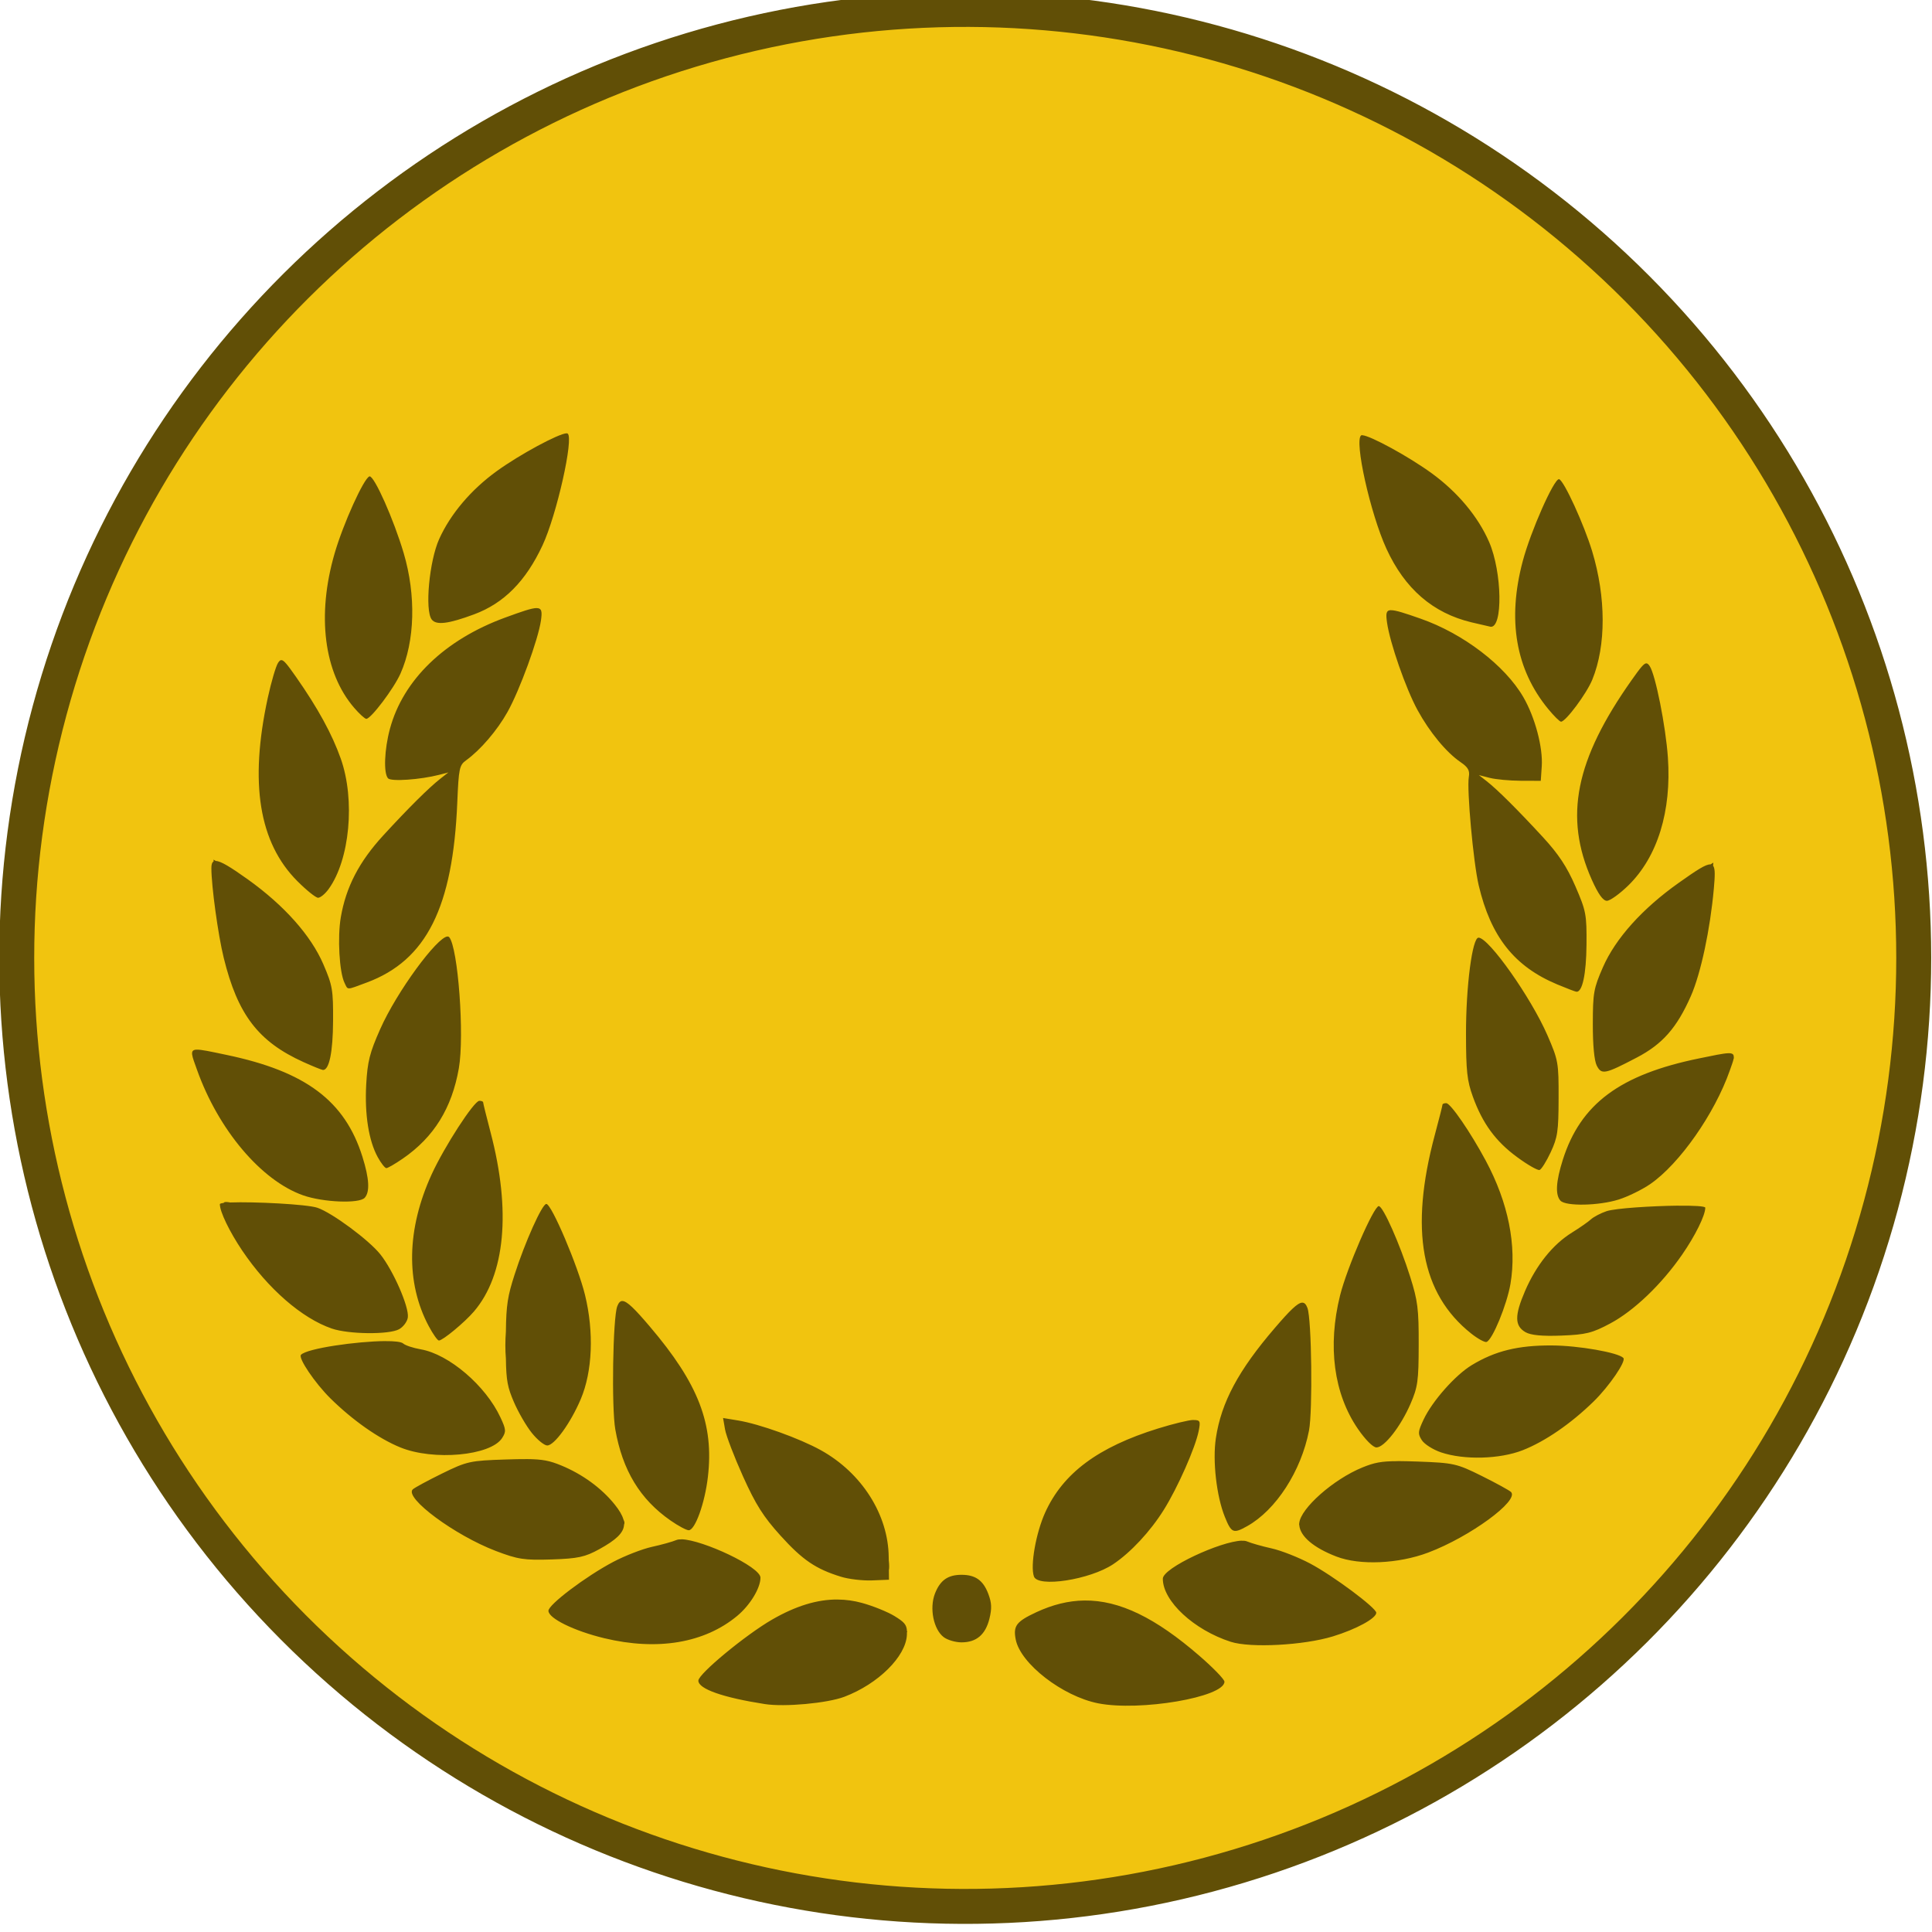 <?xml version="1.0" encoding="UTF-8" standalone="no"?>
<!-- Created with Inkscape (http://www.inkscape.org/) -->

<svg
   xmlns:dc="http://purl.org/dc/elements/1.1/"
   xmlns:cc="http://creativecommons.org/ns#"
   xmlns:rdf="http://www.w3.org/1999/02/22-rdf-syntax-ns#"
   xmlns:svg="http://www.w3.org/2000/svg"
   xmlns="http://www.w3.org/2000/svg"
   xmlns:sodipodi="http://sodipodi.sourceforge.net/DTD/sodipodi-0.dtd"
   xmlns:inkscape="http://www.inkscape.org/namespaces/inkscape"
   width="41.454"
   height="41.454"
   id="svg2"
   sodipodi:version="0.32"
   inkscape:version="0.91 r"
   sodipodi:docname="Djambi_chief.svg"
   inkscape:output_extension="org.inkscape.output.svg.inkscape"
   version="1.1">
  <title
     id="title4877">Djambi chief piece</title>
  <defs
     id="defs4">
    <inkscape:perspective
       sodipodi:type="inkscape:persp3d"
       inkscape:vp_x="0 : 372.04724 : 1"
       inkscape:vp_y="0 : 1000 : 0"
       inkscape:vp_z="744.09448 : 372.04724 : 1"
       inkscape:persp3d-origin="372.04724 : 248.03149 : 1"
       id="perspective2932" />
    <inkscape:perspective
       id="perspective15227"
       inkscape:persp3d-origin="0.5 : 0.33333333 : 1"
       inkscape:vp_z="1 : 0.5 : 1"
       inkscape:vp_y="0 : 1000 : 0"
       inkscape:vp_x="0 : 0.5 : 1"
       sodipodi:type="inkscape:persp3d" />
    <inkscape:perspective
       id="perspective15249"
       inkscape:persp3d-origin="0.5 : 0.33333333 : 1"
       inkscape:vp_z="1 : 0.5 : 1"
       inkscape:vp_y="0 : 1000 : 0"
       inkscape:vp_x="0 : 0.5 : 1"
       sodipodi:type="inkscape:persp3d" />
    <inkscape:perspective
       id="perspective15271"
       inkscape:persp3d-origin="0.5 : 0.33333333 : 1"
       inkscape:vp_z="1 : 0.5 : 1"
       inkscape:vp_y="0 : 1000 : 0"
       inkscape:vp_x="0 : 0.5 : 1"
       sodipodi:type="inkscape:persp3d" />
    <inkscape:perspective
       id="perspective15299"
       inkscape:persp3d-origin="0.5 : 0.33333333 : 1"
       inkscape:vp_z="1 : 0.5 : 1"
       inkscape:vp_y="0 : 1000 : 0"
       inkscape:vp_x="0 : 0.5 : 1"
       sodipodi:type="inkscape:persp3d" />
    <inkscape:perspective
       id="perspective15338"
       inkscape:persp3d-origin="0.5 : 0.33333333 : 1"
       inkscape:vp_z="1 : 0.5 : 1"
       inkscape:vp_y="0 : 1000 : 0"
       inkscape:vp_x="0 : 0.5 : 1"
       sodipodi:type="inkscape:persp3d" />
    <inkscape:perspective
       id="perspective15338-1"
       inkscape:persp3d-origin="0.5 : 0.33333333 : 1"
       inkscape:vp_z="1 : 0.5 : 1"
       inkscape:vp_y="0 : 1000 : 0"
       inkscape:vp_x="0 : 0.5 : 1"
       sodipodi:type="inkscape:persp3d" />
    <inkscape:perspective
       id="perspective15338-4"
       inkscape:persp3d-origin="0.5 : 0.33333333 : 1"
       inkscape:vp_z="1 : 0.5 : 1"
       inkscape:vp_y="0 : 1000 : 0"
       inkscape:vp_x="0 : 0.5 : 1"
       sodipodi:type="inkscape:persp3d" />
    <inkscape:perspective
       id="perspective15441"
       inkscape:persp3d-origin="0.5 : 0.33333333 : 1"
       inkscape:vp_z="1 : 0.5 : 1"
       inkscape:vp_y="0 : 1000 : 0"
       inkscape:vp_x="0 : 0.5 : 1"
       sodipodi:type="inkscape:persp3d" />
    <inkscape:perspective
       id="perspective15441-7"
       inkscape:persp3d-origin="0.5 : 0.33333333 : 1"
       inkscape:vp_z="1 : 0.5 : 1"
       inkscape:vp_y="0 : 1000 : 0"
       inkscape:vp_x="0 : 0.5 : 1"
       sodipodi:type="inkscape:persp3d" />
    <inkscape:perspective
       id="perspective16403"
       inkscape:persp3d-origin="0.5 : 0.33333333 : 1"
       inkscape:vp_z="1 : 0.5 : 1"
       inkscape:vp_y="0 : 1000 : 0"
       inkscape:vp_x="0 : 0.5 : 1"
       sodipodi:type="inkscape:persp3d" />
    <inkscape:perspective
       id="perspective16790"
       inkscape:persp3d-origin="0.5 : 0.33333333 : 1"
       inkscape:vp_z="1 : 0.5 : 1"
       inkscape:vp_y="0 : 1000 : 0"
       inkscape:vp_x="0 : 0.5 : 1"
       sodipodi:type="inkscape:persp3d" />
    <inkscape:perspective
       id="perspective16893"
       inkscape:persp3d-origin="0.5 : 0.33333333 : 1"
       inkscape:vp_z="1 : 0.5 : 1"
       inkscape:vp_y="0 : 1000 : 0"
       inkscape:vp_x="0 : 0.5 : 1"
       sodipodi:type="inkscape:persp3d" />
    <inkscape:perspective
       id="perspective17041"
       inkscape:persp3d-origin="0.5 : 0.33333333 : 1"
       inkscape:vp_z="1 : 0.5 : 1"
       inkscape:vp_y="0 : 1000 : 0"
       inkscape:vp_x="0 : 0.5 : 1"
       sodipodi:type="inkscape:persp3d" />
    <inkscape:perspective
       id="perspective17114"
       inkscape:persp3d-origin="0.5 : 0.33333333 : 1"
       inkscape:vp_z="1 : 0.5 : 1"
       inkscape:vp_y="0 : 1000 : 0"
       inkscape:vp_x="0 : 0.5 : 1"
       sodipodi:type="inkscape:persp3d" />
    <inkscape:perspective
       id="perspective17187"
       inkscape:persp3d-origin="0.5 : 0.33333333 : 1"
       inkscape:vp_z="1 : 0.5 : 1"
       inkscape:vp_y="0 : 1000 : 0"
       inkscape:vp_x="0 : 0.5 : 1"
       sodipodi:type="inkscape:persp3d" />
    <inkscape:perspective
       id="perspective17280"
       inkscape:persp3d-origin="0.5 : 0.33333333 : 1"
       inkscape:vp_z="1 : 0.5 : 1"
       inkscape:vp_y="0 : 1000 : 0"
       inkscape:vp_x="0 : 0.5 : 1"
       sodipodi:type="inkscape:persp3d" />
    <inkscape:perspective
       id="perspective17353"
       inkscape:persp3d-origin="0.5 : 0.33333333 : 1"
       inkscape:vp_z="1 : 0.5 : 1"
       inkscape:vp_y="0 : 1000 : 0"
       inkscape:vp_x="0 : 0.5 : 1"
       sodipodi:type="inkscape:persp3d" />
    <inkscape:perspective
       id="perspective17530"
       inkscape:persp3d-origin="0.5 : 0.33333333 : 1"
       inkscape:vp_z="1 : 0.5 : 1"
       inkscape:vp_y="0 : 1000 : 0"
       inkscape:vp_x="0 : 0.5 : 1"
       sodipodi:type="inkscape:persp3d" />
    <inkscape:perspective
       id="perspective17603"
       inkscape:persp3d-origin="0.5 : 0.33333333 : 1"
       inkscape:vp_z="1 : 0.5 : 1"
       inkscape:vp_y="0 : 1000 : 0"
       inkscape:vp_x="0 : 0.5 : 1"
       sodipodi:type="inkscape:persp3d" />
    <inkscape:perspective
       id="perspective17676"
       inkscape:persp3d-origin="0.5 : 0.33333333 : 1"
       inkscape:vp_z="1 : 0.5 : 1"
       inkscape:vp_y="0 : 1000 : 0"
       inkscape:vp_x="0 : 0.5 : 1"
       sodipodi:type="inkscape:persp3d" />
    <inkscape:perspective
       id="perspective4692"
       inkscape:persp3d-origin="0.5 : 0.33333333 : 1"
       inkscape:vp_z="1 : 0.5 : 1"
       inkscape:vp_y="0 : 1000 : 0"
       inkscape:vp_x="0 : 0.5 : 1"
       sodipodi:type="inkscape:persp3d" />
  </defs>
  <sodipodi:namedview
     id="base"
     pagecolor="#ffffff"
     bordercolor="#666666"
     borderopacity="1.0"
     inkscape:pageopacity="0.0"
     inkscape:pageshadow="2"
     inkscape:zoom="14.208469"
     inkscape:cx="20.727075"
     inkscape:cy="20.727075"
     inkscape:document-units="px"
     inkscape:current-layer="layer1"
     inkscape:window-width="1366"
     inkscape:window-height="750"
     inkscape:window-x="0"
     inkscape:window-y="18"
     showgrid="false"
     inkscape:window-maximized="0"
     showguides="true"
     inkscape:guide-bbox="true"
     units="cm"
     showborder="false"
     fit-margin-top="0"
     fit-margin-left="0"
     fit-margin-right="0"
     fit-margin-bottom="0" />
  <g
     inkscape:label="Calque 1"
     inkscape:groupmode="layer"
     id="layer1"
     transform="translate(-445.616,-182.235)">
    <g
       id="g4742"
       transform="matrix(0.707,-0.707,0.707,0.707,41.857,73.43)">
      <circle
         transform="matrix(1,0.002,-0.002,1,0,0)"
         id="path4700-1-7-8-81-3-6-3-8-5-1-1-2-7"
         style="fill:#f1c40f;fill-opacity:1;stroke:#614f06;stroke-width:0.75;stroke-miterlimit:4;stroke-dasharray:none;stroke-opacity:1"
         cx="209.489"
         cy="391.256"
         r="20.354" />
      <path
         id="path9618-1-5-2-1-6-8-5"
         d="m 222.665,389.768 c -0.008,-0.008 -0.015,-0.013 -0.021,-0.014 c -0.183,-0.036 -1.048,1.325 -1.337,2.103 c -0.329,0.886 -0.272,1.681 0.174,2.408 c 0.108,0.176 0.208,0.335 0.221,0.354 c 0.163,0.22 1.008,-0.652 1.266,-1.307 c 0.217,-0.551 0.278,-1.229 0.172,-1.908 c -0.095,-0.607 -0.361,-1.508 -0.476,-1.634 z m -12.048,-12.104 c -0.126,-0.116 -1.023,-0.387 -1.633,-0.485 c -0.671,-0.108 -1.351,-0.052 -1.904,0.157 c -0.485,0.184 -1.299,0.86 -1.334,1.107 c -0.022,0.158 0.185,0.32 0.722,0.566 c 0.62,0.284 1.287,0.281 2.084,-0.009 c 0.675,-0.245 2.109,-1.153 2.078,-1.315 c -7.1e-4,-0.006 -0.006,-0.013 -0.014,-0.021 z m -3.641,-2.334 c -0.001,-0.001 -0.002,-0.002 -0.004,-0.003 c -0.116,-0.056 -1.113,0.32 -1.694,0.639 c -1.215,0.667 -1.976,1.649 -2.049,2.642 c -0.013,0.171 -0.005,0.329 0.017,0.351 c 0.07,0.07 0.876,-0.042 1.204,-0.168 c 0.713,-0.273 1.426,-0.949 1.877,-1.778 c 0.36,-0.663 0.725,-1.612 0.649,-1.684 z m 18.004,18.089 c -0.079,-0.078 -1.219,0.362 -1.791,0.694 c -1.128,0.653 -1.753,1.537 -1.859,2.63 c -0.019,0.193 -0.018,0.368 0.002,0.388 c 0.071,0.071 0.816,-0.038 1.114,-0.164 c 0.725,-0.305 1.457,-1.039 1.945,-1.951 c 0.283,-0.53 0.641,-1.491 0.592,-1.593 c -0.001,-0.002 -0.002,-0.003 -0.004,-0.005 z m -17.472,-13.56 c -0.078,-0.075 -0.27,-0.168 -0.621,-0.331 c -1.25,-0.58 -2.49,-0.602 -3.433,-0.06 c -0.4,0.23 -0.774,0.576 -0.781,0.723 c -0.005,0.098 0.464,0.506 0.828,0.722 l 0.177,0.104 l -0.214,-0.026 c -0.31,-0.038 -0.942,-0.04 -1.731,-0.006 c -0.766,0.033 -1.346,0.217 -1.884,0.597 c -0.357,0.252 -0.858,0.813 -0.94,1.053 c -0.057,0.166 -0.092,0.133 0.345,0.333 c 1.24,0.567 2.446,0.166 4.107,-1.363 c 0.533,-0.49 0.595,-0.531 0.767,-0.503 c 0.375,0.061 0.925,0.019 1.362,-0.104 c 0.511,-0.143 1.574,-0.637 1.899,-0.882 c 0.146,-0.11 0.206,-0.171 0.119,-0.257 z m 12.937,13 c -0.081,-0.079 -0.139,-0.018 -0.248,0.126 c -0.265,0.351 -0.719,1.29 -0.866,1.792 c -0.153,0.52 -0.206,1.079 -0.137,1.445 c 0.036,0.19 0.014,0.268 -0.098,0.347 c -0.22,0.154 -1.23,1.366 -1.496,1.795 c -0.597,0.965 -0.691,1.774 -0.312,2.697 c 0.083,0.201 0.163,0.382 0.18,0.402 c 0.083,0.097 0.417,-0.12 0.867,-0.562 c 0.462,-0.455 0.504,-0.516 0.717,-1.054 c 0.167,-0.422 0.233,-0.746 0.253,-1.236 c 0.033,-0.808 0.031,-1.418 -0.004,-1.703 l -0.026,-0.213 l 0.122,0.206 c 0.067,0.114 0.259,0.345 0.426,0.514 l 0.304,0.306 l 0.235,-0.205 c 0.307,-0.268 0.642,-0.846 0.771,-1.33 c 0.202,-0.76 0.052,-1.878 -0.37,-2.752 c -0.157,-0.326 -0.247,-0.504 -0.319,-0.574 z m -17.598,-16.082 c -0.018,-0.017 -0.048,-0.016 -0.09,-0.007 c -0.082,0.016 -0.392,0.185 -0.689,0.376 c -1.571,1.011 -2.33,2.063 -2.331,3.229 c -3.2e-4,0.277 0.028,0.533 0.062,0.567 c 0.035,0.035 0.166,0.048 0.291,0.028 c 0.766,-0.122 1.758,-0.945 2.164,-1.794 c 0.241,-0.504 0.42,-1.115 0.562,-1.921 c 0.056,-0.32 0.071,-0.441 0.031,-0.477 z m 20.667,20.765 c -0.036,-0.04 -0.158,-0.026 -0.477,0.029 c -2.069,0.355 -3.108,1.047 -3.636,2.424 c -0.121,0.317 -0.15,0.491 -0.091,0.55 c 0.047,0.047 0.298,0.089 0.558,0.092 c 0.876,0.01 1.784,-0.469 2.543,-1.342 c 0.441,-0.507 1.066,-1.443 1.11,-1.662 c 0.008,-0.042 0.009,-0.072 -0.007,-0.09 z m -2.01,4.039 l -0.069,-0.016 c -0.067,-0.077 -0.304,-0.124 -0.759,-0.202 c -0.947,-0.162 -1.807,-0.116 -2.435,0.13 c -0.462,0.181 -0.542,0.237 -1.015,0.709 c -0.325,0.324 -0.534,0.578 -0.571,0.691 c -0.068,0.213 -0.008,0.253 0.726,0.483 c 0.598,0.188 1.063,0.158 1.757,-0.111 c 0.494,-0.192 1.307,-0.719 1.983,-1.285 c 0.204,-0.171 0.323,-0.278 0.333,-0.356 l 0.051,-0.043 z m -22.712,-22.805 l -0.027,0.029 c -0.038,-0.01 -0.082,0.015 -0.134,0.067 c -0.27,0.269 -0.911,1.113 -1.174,1.548 c -0.652,1.075 -0.748,1.799 -0.373,2.793 c 0.079,0.21 0.159,0.397 0.176,0.416 c 0.091,0.098 0.42,-0.118 0.895,-0.588 c 0.476,-0.471 0.531,-0.547 0.715,-1.01 c 0.249,-0.626 0.299,-1.486 0.142,-2.434 c -0.076,-0.455 -0.133,-0.689 -0.206,-0.765 l -0.015,-0.057 z m 18.01,20.38 c -0.094,-0.094 -0.929,0.548 -1.65,1.271 c -0.563,0.564 -0.694,0.727 -0.847,1.054 c -0.261,0.555 -0.334,1.028 -0.246,1.596 c 0.042,0.273 0.107,0.512 0.145,0.531 c 0.037,0.019 0.235,-0.027 0.439,-0.101 c 0.329,-0.12 0.436,-0.199 0.937,-0.698 c 0.545,-0.542 0.573,-0.583 0.788,-1.128 c 0.323,-0.82 0.59,-2.369 0.435,-2.525 z m -15.626,-15.662 c -0.164,-0.151 -1.608,0.067 -2.428,0.384 c -0.52,0.2 -0.685,0.3 -1.05,0.626 c -0.483,0.433 -0.818,0.894 -0.93,1.281 c -0.041,0.142 -0.057,0.275 -0.035,0.296 c 0.021,0.021 0.2,0.069 0.397,0.105 c 0.794,0.146 1.506,-0.021 2.217,-0.52 c 0.583,-0.409 1.821,-1.845 1.844,-2.137 c 8.5e-4,-0.014 -0.004,-0.025 -0.015,-0.035 z m 17.66,21.203 c -0.081,-0.075 -0.247,-0.183 -0.516,-0.36 c -1.449,-0.957 -2.49,-1.11 -3.607,-0.532 c -0.436,0.226 -0.65,0.416 -0.658,0.585 c -0.008,0.168 0.506,0.662 0.903,0.868 c 0.185,0.096 0.505,0.205 0.711,0.243 c 0.75,0.138 2.044,-0.09 2.929,-0.515 c 0.107,-0.051 0.188,-0.088 0.238,-0.121 c 5.1e-4,-3.3e-4 6.5e-4,-7.6e-4 0.001,-10e-4 c 0.013,-0.003 0.02,-0.008 0.021,-0.017 c 0.051,-0.044 0.048,-0.085 -0.023,-0.152 z m -23.188,-23.297 c -0.113,-0.101 -0.158,0.022 -0.296,0.314 c -0.588,1.238 -0.707,2.658 -0.295,3.517 c 0.197,0.41 0.721,0.978 0.896,0.971 c 0.169,-0.007 0.361,-0.22 0.588,-0.655 c 0.584,-1.115 0.435,-2.156 -0.515,-3.609 c -0.193,-0.295 -0.302,-0.469 -0.379,-0.538 z m 3.516,5.07 c -0.081,-0.08 -1.226,0.165 -1.837,0.392 c -1.211,0.45 -2.041,1.249 -2.349,2.26 c -0.056,0.184 -0.085,0.351 -0.064,0.372 c 0.058,0.058 0.664,0.115 0.972,0.091 c 1.03,-0.08 2.093,-0.962 2.969,-2.463 c 0.175,-0.3 0.33,-0.556 0.344,-0.57 c 0.014,-0.014 -0.002,-0.051 -0.035,-0.083 z m 14.627,14.698 c -0.028,-0.025 -0.058,-0.036 -0.07,-0.024 c -0.014,0.014 -0.273,0.168 -0.576,0.343 c -1.825,1.054 -2.616,2.199 -2.461,3.563 c 0.021,0.182 0.069,0.346 0.106,0.363 c 0.122,0.058 0.873,-0.256 1.243,-0.518 c 0.678,-0.481 1.201,-1.266 1.496,-2.247 c 0.2,-0.663 0.337,-1.401 0.273,-1.469 c -0.004,-0.004 -0.008,-0.008 -0.012,-0.012 z m -20.009,-17.01 c -0.018,-0.017 -0.033,-0.023 -0.048,-0.019 c -0.04,-0.032 -0.067,-0.046 -0.075,-0.038 c -0.115,0.114 -0.272,0.567 -0.365,1.045 c -0.188,0.97 -0.121,1.933 0.177,2.542 c 0.167,0.342 0.773,0.961 1.009,1.03 c 0.1,0.029 0.242,0.009 0.314,-0.047 c 0.178,-0.136 0.49,-0.933 0.539,-1.374 c 0.044,-0.394 -0.101,-1.361 -0.248,-1.661 c -0.104,-0.212 -0.879,-1.068 -1.241,-1.402 c -0.024,-0.034 -0.045,-0.061 -0.062,-0.077 z m 21.978,22.089 c -0.399,-0.39 -0.985,-0.907 -1.164,-0.997 c -0.117,-0.058 -0.278,-0.109 -0.358,-0.113 c -0.08,-0.003 -0.302,-0.043 -0.494,-0.088 c -0.469,-0.11 -1.035,-0.048 -1.597,0.175 c -0.533,0.212 -0.688,0.37 -0.618,0.632 c 0.034,0.126 0.191,0.317 0.493,0.596 c 0.384,0.356 0.508,0.431 0.925,0.557 c 0.552,0.168 1.372,0.186 2.134,0.047 c 0.489,-0.089 0.947,-0.244 1.065,-0.361 c 0.024,-0.024 -0.148,-0.214 -0.387,-0.448 z m -17.144,-17.196 c -0.063,-0.063 -0.903,0.256 -1.557,0.593 c -0.422,0.217 -0.583,0.33 -0.993,0.731 c -0.152,0.131 -0.289,0.267 -0.409,0.409 c -0.336,0.346 -0.413,0.469 -0.535,0.773 c -0.09,0.223 -0.18,0.56 -0.2,0.749 c -0.021,0.188 -0.001,0.379 0.043,0.424 c 0.108,0.109 0.699,0.014 1.214,-0.195 c 0.596,-0.241 1.219,-0.816 1.644,-1.516 c 0.329,-0.541 0.873,-1.888 0.794,-1.967 z m 12.601,12.665 c -0.081,-0.075 -1.419,0.453 -1.942,0.767 c -0.964,0.579 -1.59,1.398 -1.757,2.299 c -0.051,0.276 -0.051,0.51 3.6e-4,0.561 c 0.119,0.12 0.686,0.05 1.179,-0.145 c 0.367,-0.146 0.467,-0.221 1.023,-0.775 c 0.541,-0.538 0.651,-0.68 0.897,-1.153 c 0.344,-0.66 0.664,-1.492 0.598,-1.553 z m -12.917,-10.035 c -0.034,-0.038 -0.087,-0.033 -0.16,-3.7e-4 c -0.244,0.11 -1.625,1.448 -1.899,1.84 c -0.512,0.732 -0.684,1.436 -0.543,2.22 c 0.035,0.197 0.093,0.388 0.128,0.423 c 0.096,0.097 0.655,-0.166 1.097,-0.516 c 0.898,-0.709 1.275,-1.558 1.404,-3.169 c 0.04,-0.494 0.039,-0.724 -0.027,-0.797 z m 10.288,10.337 c -0.073,-0.066 -0.303,-0.068 -0.797,-0.03 c -1.198,0.09 -1.943,0.316 -2.568,0.777 c -0.394,0.29 -0.872,0.891 -1.058,1.329 c -0.148,0.348 -0.131,0.389 0.198,0.482 c 0.682,0.192 1.654,-0.017 2.387,-0.512 c 0.355,-0.24 1.734,-1.653 1.838,-1.885 c 0.033,-0.073 0.038,-0.125 3.8e-4,-0.16 z m -14.498,-13.331 c -0.427,-0.421 -1.297,-1.077 -1.486,-1.069 c -0.094,0.004 -0.217,0.644 -0.214,1.108 c 0.005,0.671 0.122,1.34 0.316,1.803 c 0.299,0.712 1.246,1.499 1.687,1.404 c 0.16,-0.035 0.19,-0.068 0.288,-0.338 c 0.259,-0.707 0.177,-1.742 -0.176,-2.243 c -0.095,-0.135 -0.175,-0.294 -0.178,-0.355 c -0.003,-0.055 -0.096,-0.17 -0.238,-0.31 z m 17.636,17.768 c -0.51,-0.514 -0.941,-0.775 -1.512,-0.915 c -0.403,-0.099 -1.145,-0.053 -1.557,0.095 c -0.271,0.098 -0.305,0.126 -0.34,0.287 c -0.022,0.098 0.026,0.312 0.106,0.475 c 0.232,0.469 0.788,0.996 1.274,1.208 c 0.474,0.206 1.132,0.328 1.817,0.336 c 0.465,0.005 1.105,-0.115 1.109,-0.209 c 0.007,-0.157 -0.494,-0.871 -0.897,-1.277 z m -13.676,-11.473 l -0.143,0.203 c -0.079,0.112 -0.277,0.555 -0.44,0.985 c -0.236,0.623 -0.303,0.922 -0.33,1.473 c -0.035,0.701 0.03,1.038 0.294,1.537 c 0.08,0.152 0.266,0.388 0.414,0.525 l 0.269,0.248 l 0.142,-0.145 c 0.044,-0.03 0.092,-0.081 0.149,-0.152 l 0.047,-0.049 c 0.639,-0.649 0.871,-1.688 0.593,-2.655 c -0.144,-0.502 -0.533,-1.327 -0.804,-1.705 l -0.191,-0.266 z m 7.104,7.163 c -0.064,-0.064 -0.361,-0.245 -0.661,-0.403 c -1.194,-0.629 -2.121,-0.765 -2.988,-0.439 c -0.451,0.17 -1.035,0.578 -1.142,0.8 c -0.112,0.232 0.799,0.899 1.389,1.017 c 0.442,0.088 1.062,0.066 1.592,-0.057 c 0.549,-0.126 1.424,-0.465 1.726,-0.667 c 0.182,-0.122 0.19,-0.144 0.084,-0.25 z m -10.714,-9.526 c -0.083,-0.084 -0.185,-0.182 -0.313,-0.302 c -0.562,-0.527 -0.618,-0.564 -1.186,-0.758 c -0.328,-0.112 -0.635,-0.203 -0.684,-0.203 c -0.257,1.1e-4 -0.058,1.335 0.328,2.196 c 0.206,0.46 0.289,0.573 0.718,0.975 c 0.415,0.388 0.543,0.47 0.882,0.568 c 0.385,0.111 0.611,0.123 0.744,0.003 c 3.4e-4,-2.9e-4 6.9e-4,-7.2e-4 0.001,-10e-4 c 0.014,-0.006 0.025,-0.012 0.033,-0.021 c 0.014,-0.014 0.026,-0.038 0.037,-0.069 c 0.047,-0.085 0.076,-0.202 0.093,-0.354 c 0.05,-0.448 -0.029,-0.952 -0.218,-1.406 c -0.102,-0.245 -0.184,-0.375 -0.434,-0.628 z m 13.191,13.253 c -0.251,-0.251 -0.382,-0.334 -0.626,-0.437 c -0.622,-0.263 -1.565,-0.319 -1.808,-0.114 c -0.007,0.004 -0.013,0.008 -0.017,0.013 c -0.005,0.005 -0.009,0.012 -0.013,0.019 c -6.4e-4,6.3e-4 -10e-4,0.001 -0.002,0.002 c -0.153,0.186 -0.121,0.561 0.09,1.036 c 0.218,0.491 0.828,1.05 1.454,1.333 c 0.871,0.394 2.174,0.596 2.175,0.337 c 2.1e-4,-0.049 -0.09,-0.358 -0.2,-0.686 c -0.191,-0.568 -0.227,-0.625 -0.751,-1.189 c -0.12,-0.128 -0.216,-0.23 -0.3,-0.314 z m -12.051,-9.678 c -0.032,-0.034 -0.062,-0.058 -0.09,-0.069 c -0.085,-0.034 -0.299,-0.155 -0.475,-0.268 c -0.177,-0.113 -0.544,-0.275 -0.816,-0.359 c -0.636,-0.196 -1.63,-0.335 -1.724,-0.241 c -0.115,0.114 0.084,0.697 0.432,1.265 c 0.612,0.999 1.445,1.593 2.355,1.677 c 0.357,0.033 0.774,-0.068 0.933,-0.227 c 0.165,-0.164 -0.304,-1.451 -0.614,-1.779 z m 8.481,8.521 c -0.327,-0.311 -1.611,-0.786 -1.776,-0.622 c -0.34,0.338 -0.307,1.247 0.073,1.988 c 0.203,0.396 1.051,1.159 1.632,1.468 c 0.463,0.246 0.932,0.384 1.017,0.3 c 0.074,-0.074 -0.092,-1.213 -0.256,-1.749 c -0.083,-0.272 -0.243,-0.64 -0.356,-0.817 c -0.113,-0.177 -0.232,-0.392 -0.266,-0.477 c -0.011,-0.028 -0.035,-0.058 -0.069,-0.09 z m -4.77,-3.734 c -0.208,-0.209 -0.409,-0.244 -0.692,-0.119 c -0.306,0.136 -0.562,0.52 -0.526,0.792 c 0.013,0.1 0.099,0.258 0.191,0.35 c 0.225,0.226 0.479,0.247 0.781,0.066 c 0.195,-0.118 0.276,-0.205 0.362,-0.396 c 0.127,-0.282 0.093,-0.483 -0.115,-0.692 z m -2.253,-1.503 c -0.31,-0.316 -0.736,-0.541 -1.301,-0.693 c -0.637,-0.171 -1.945,-0.295 -2.047,-0.193 c -0.126,0.125 0.116,0.629 0.653,1.364 c 0.253,0.347 0.963,0.937 1.319,1.097 c 0.708,0.318 1.544,0.322 1.887,0.009 c 0.016,-0.014 0.03,-0.027 0.042,-0.041 l 0.016,-0.003 l -7.1e-4,-0.012 c 0.095,-0.103 0.096,-0.182 0.041,-0.414 c -0.041,-0.172 -0.175,-0.487 -0.297,-0.7 c -0.087,-0.152 -0.191,-0.29 -0.312,-0.413 z m 3.725,3.755 c -0.246,-0.24 -0.547,-0.42 -0.909,-0.552 c -0.444,-0.161 -0.558,-0.145 -0.725,0.104 c -0.294,0.44 -0.149,1.571 0.283,2.217 c 0.509,0.76 2.01,1.823 2.245,1.589 c 0.035,-0.035 0.041,-0.38 0.013,-0.768 c -0.088,-1.242 -0.366,-2.062 -0.907,-2.59 z"
         style="fill:#614f06;fill-opacity:1;stroke:none"
         inkscape:connector-curvature="0" />
    </g>
  </g>
</svg>
